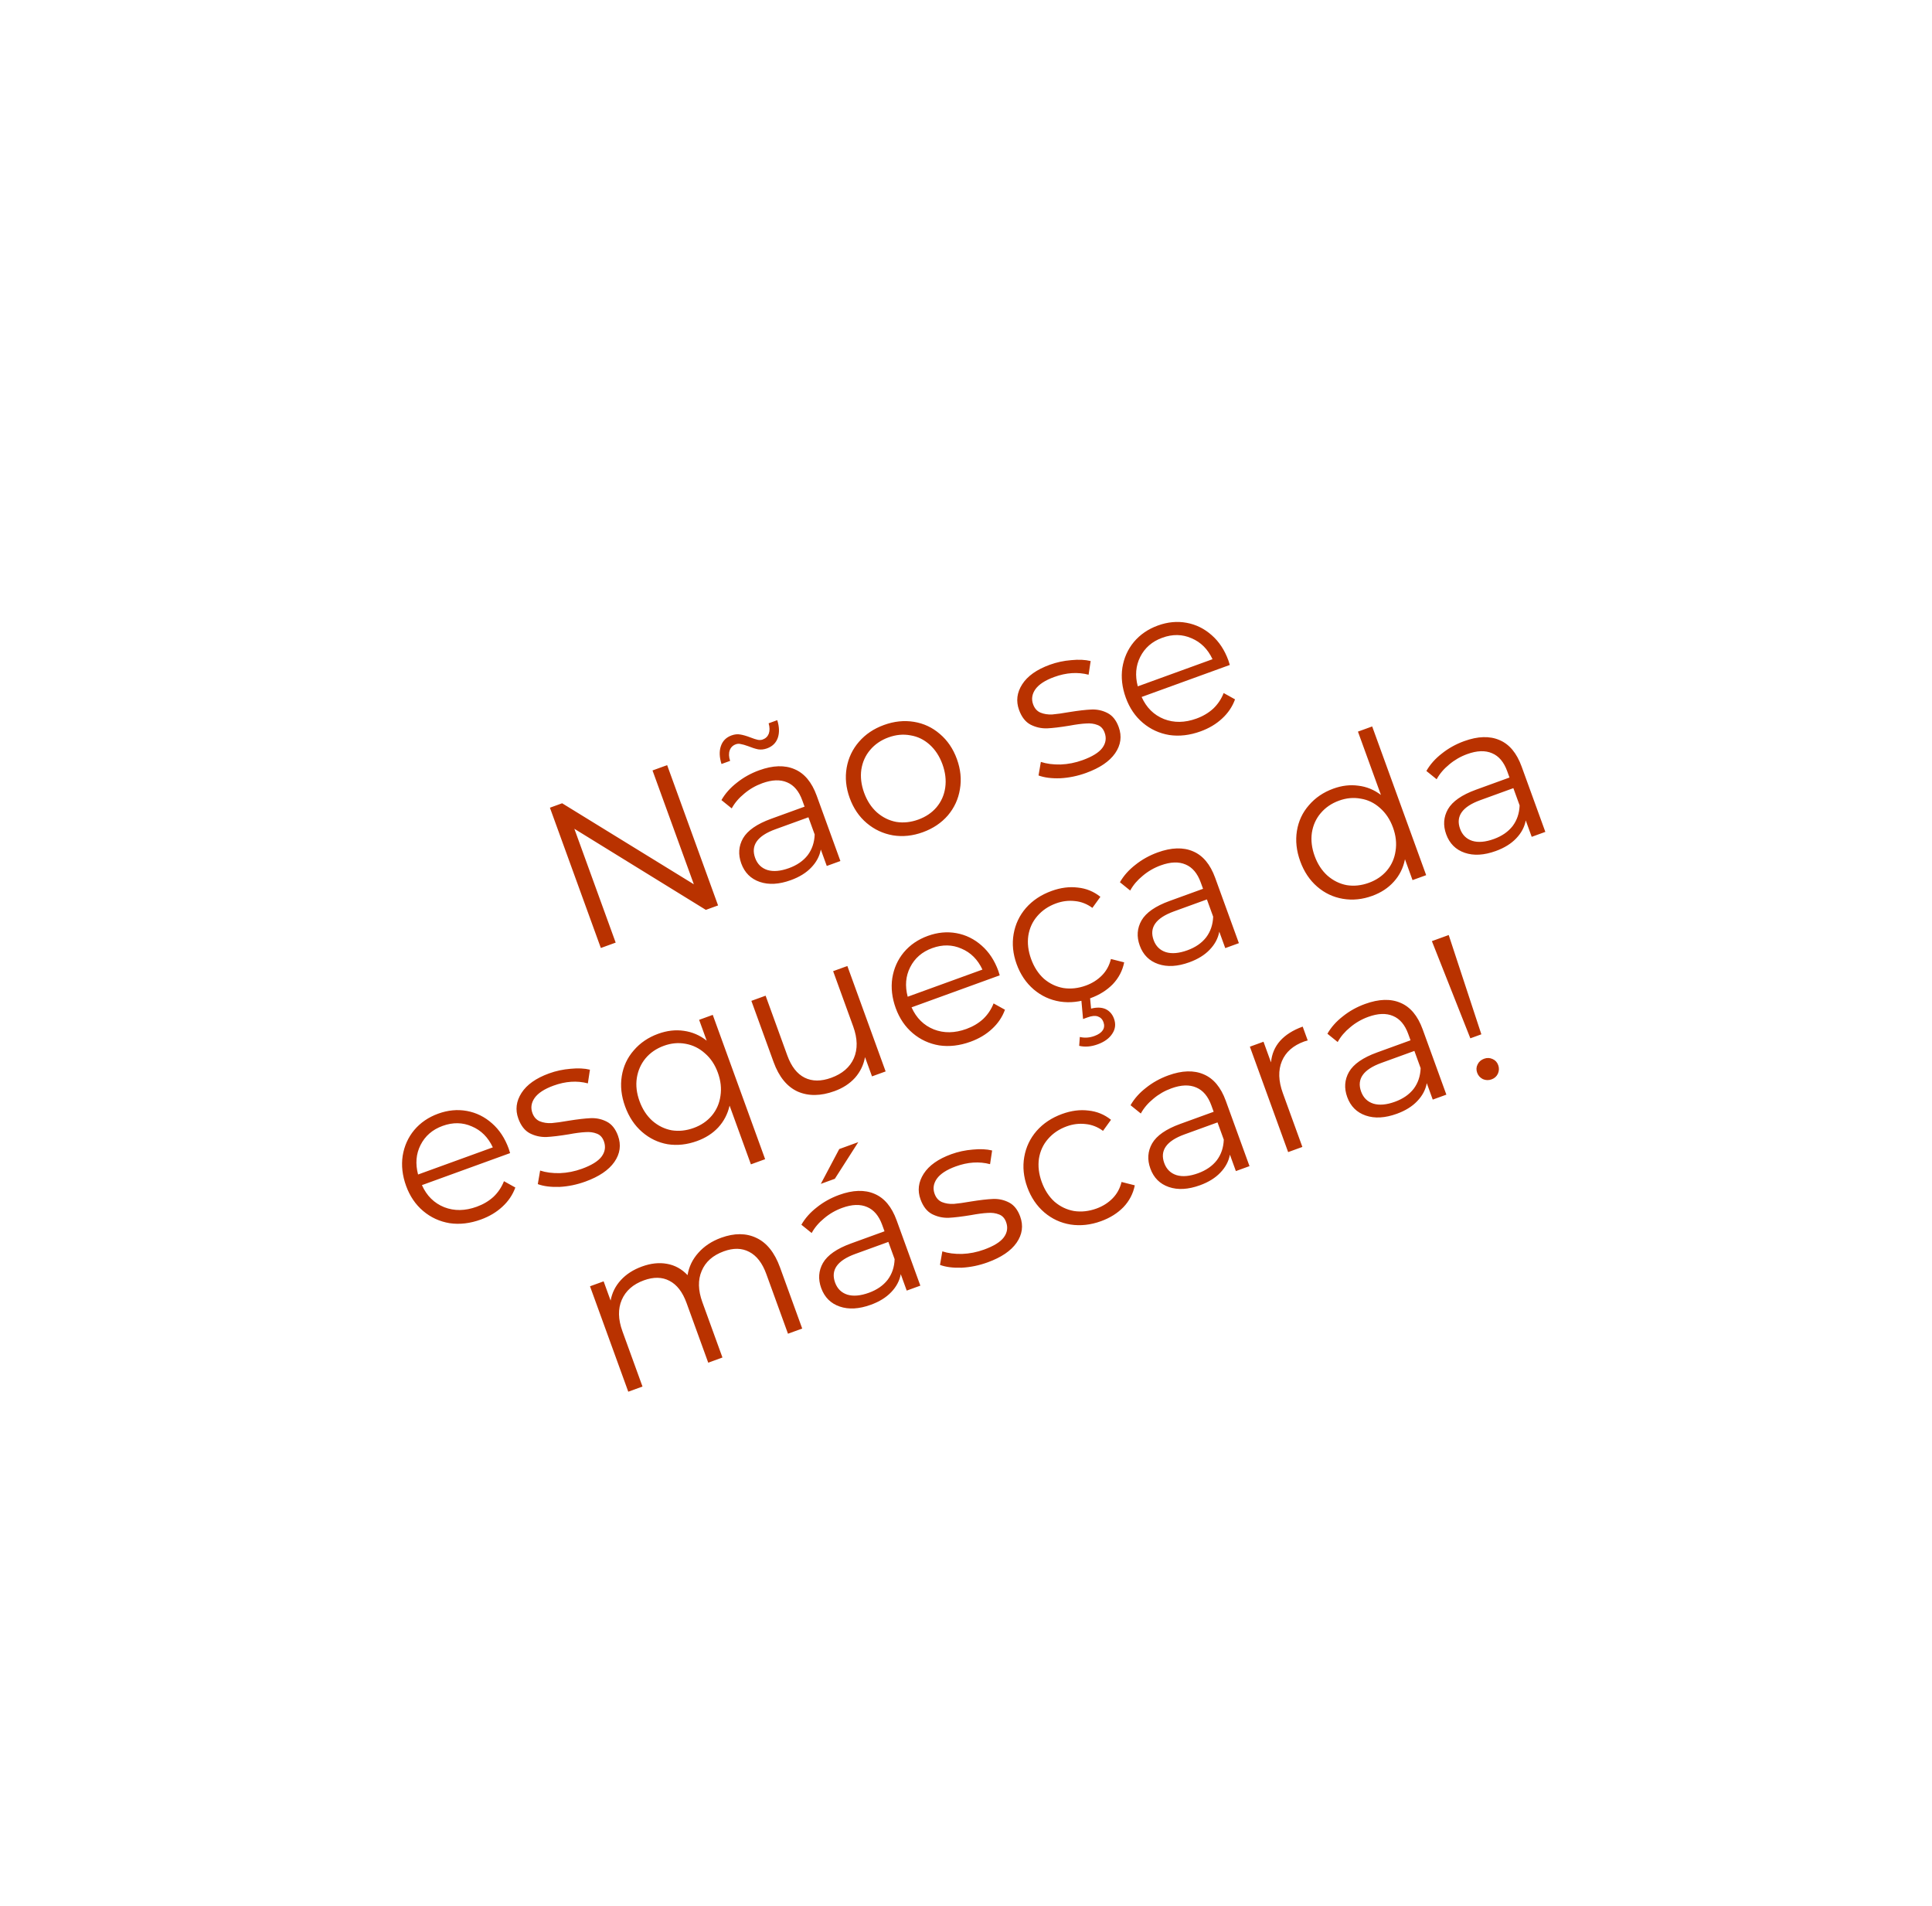 <svg width="290" height="286" viewBox="0 0 290 286" fill="none" xmlns="http://www.w3.org/2000/svg">
<g filter="url(#filter0_d)">
<path d="M243.314 104.44C263.574 160.246 235.835 221.52 181.357 241.298C126.879 261.076 66.291 231.869 46.03 176.063C25.77 120.256 53.509 58.982 107.987 39.204C162.466 19.426 223.053 48.633 243.314 104.44Z" fill="white"/>
<path d="M100.141 110.834L107.785 131.889L105.95 132.555L86.212 120.384L92.415 137.469L90.189 138.277L82.545 117.222L84.379 116.556L104.148 128.716L97.945 111.631L100.141 110.834ZM113.953 111.607C116.018 110.857 117.792 110.803 119.273 111.445C120.748 112.068 121.852 113.392 122.588 115.417L126.147 125.223L124.102 125.965L123.207 123.499C123.024 124.496 122.545 125.396 121.77 126.199C121.015 126.995 119.996 127.626 118.712 128.092C116.948 128.733 115.391 128.821 114.043 128.358C112.694 127.894 111.769 126.97 111.266 125.587C110.779 124.243 110.867 122.986 111.531 121.814C112.215 120.635 113.62 119.66 115.745 118.888L120.769 117.064L120.419 116.102C119.924 114.738 119.168 113.844 118.151 113.419C117.127 112.973 115.883 113.017 114.419 113.548C113.417 113.912 112.516 114.432 111.718 115.108C110.912 115.763 110.283 116.502 109.833 117.324L108.291 116.079C108.846 115.106 109.619 114.235 110.611 113.467C111.596 112.678 112.71 112.058 113.953 111.607ZM118.432 126.288C119.635 125.851 120.569 125.205 121.235 124.351C121.893 123.476 122.244 122.441 122.287 121.245L121.347 118.659L116.384 120.46C113.677 121.443 112.666 122.877 113.35 124.762C113.685 125.685 114.302 126.289 115.2 126.576C116.091 126.842 117.168 126.746 118.432 126.288ZM115.141 108.316C114.68 108.483 114.233 108.532 113.799 108.463C113.358 108.373 112.858 108.214 112.298 107.986C111.828 107.816 111.461 107.711 111.196 107.671C110.945 107.604 110.699 107.613 110.458 107.701C109.997 107.868 109.688 108.173 109.531 108.616C109.374 109.059 109.395 109.585 109.593 110.194L108.3 110.663C107.976 109.646 107.945 108.749 108.208 107.973C108.471 107.197 109.003 106.663 109.806 106.372C110.267 106.204 110.704 106.159 111.118 106.236C111.552 106.305 112.072 106.457 112.679 106.69C113.102 106.855 113.449 106.967 113.72 107.027C113.992 107.087 114.248 107.074 114.489 106.987C114.93 106.826 115.232 106.535 115.397 106.112C115.554 105.669 115.547 105.15 115.376 104.554L116.669 104.084C116.986 105.081 117.012 105.968 116.75 106.744C116.479 107.501 115.943 108.024 115.141 108.316ZM138.528 120.898C137.004 121.451 135.507 121.609 134.036 121.371C132.558 121.114 131.246 120.501 130.1 119.532C128.954 118.564 128.101 117.307 127.541 115.763C126.98 114.219 126.829 112.708 127.086 111.23C127.344 109.752 127.961 108.45 128.937 107.324C129.912 106.199 131.162 105.359 132.686 104.806C134.21 104.252 135.708 104.095 137.178 104.332C138.649 104.57 139.947 105.177 141.073 106.152C142.219 107.121 143.072 108.377 143.633 109.921C144.194 111.465 144.345 112.976 144.087 114.454C143.849 115.925 143.246 117.233 142.278 118.379C141.302 119.505 140.052 120.345 138.528 120.898ZM137.84 119.003C138.963 118.595 139.875 117.981 140.575 117.159C141.288 116.31 141.725 115.323 141.884 114.199C142.043 113.074 141.904 111.911 141.467 110.707C141.03 109.504 140.39 108.522 139.547 107.762C138.703 107.001 137.739 106.534 136.655 106.361C135.583 106.16 134.486 106.263 133.363 106.671C132.24 107.078 131.322 107.707 130.609 108.556C129.909 109.377 129.469 110.354 129.29 111.486C129.131 112.61 129.27 113.774 129.706 114.977C130.143 116.18 130.783 117.162 131.627 117.923C132.49 118.676 133.458 119.153 134.529 119.354C135.614 119.528 136.717 119.411 137.84 119.003ZM163.033 112.002C161.75 112.468 160.451 112.735 159.137 112.803C157.835 112.845 156.752 112.705 155.886 112.383L156.237 110.35C157.088 110.631 158.077 110.76 159.203 110.737C160.323 110.693 161.423 110.475 162.506 110.082C163.95 109.558 164.933 108.952 165.454 108.263C165.989 107.547 166.107 106.778 165.808 105.956C165.597 105.374 165.243 104.992 164.745 104.81C164.241 104.607 163.668 104.531 163.029 104.582C162.382 104.612 161.548 104.722 160.527 104.911C159.156 105.137 158.036 105.271 157.167 105.314C156.29 105.337 155.462 105.15 154.682 104.752C153.922 104.347 153.349 103.613 152.963 102.551C152.483 101.227 152.641 99.944 153.438 98.701C154.235 97.459 155.617 96.481 157.582 95.767C158.604 95.396 159.678 95.165 160.803 95.075C161.92 94.964 162.89 95.009 163.712 95.21L163.402 97.263C161.771 96.834 160.053 96.947 158.248 97.602C156.884 98.097 155.939 98.713 155.412 99.449C154.905 100.178 154.793 100.933 155.077 101.715C155.296 102.317 155.661 102.729 156.173 102.951C156.705 103.167 157.294 103.259 157.941 103.229C158.581 103.178 159.445 103.057 160.533 102.866C161.884 102.648 162.984 102.521 163.834 102.485C164.683 102.449 165.484 102.624 166.236 103.009C166.989 103.394 167.551 104.097 167.922 105.12C168.424 106.504 168.243 107.818 167.379 109.062C166.527 110.279 165.078 111.259 163.033 112.002ZM184.598 95.798L171.363 100.603C172.081 102.203 173.196 103.307 174.711 103.915C176.218 104.503 177.844 104.48 179.588 103.847C180.571 103.49 181.411 102.992 182.11 102.353C182.801 101.693 183.323 100.913 183.677 100.013L185.383 100.96C184.987 102.057 184.337 103.019 183.435 103.846C182.552 104.666 181.479 105.305 180.216 105.764C178.592 106.353 177.024 106.536 175.513 106.313C174.015 106.063 172.693 105.453 171.547 104.485C170.401 103.517 169.548 102.26 168.987 100.716C168.427 99.172 168.255 97.668 168.473 96.205C168.711 94.734 169.287 93.447 170.203 92.343C171.139 91.231 172.338 90.41 173.802 89.879C175.266 89.347 176.703 89.211 178.114 89.471C179.524 89.73 180.783 90.352 181.888 91.335C182.987 92.297 183.82 93.561 184.388 95.125L184.598 95.798ZM174.468 91.713C172.944 92.267 171.839 93.224 171.153 94.585C170.48 95.919 170.357 97.393 170.785 99.008L182.004 94.935C181.296 93.422 180.246 92.374 178.853 91.79C177.474 91.178 176.012 91.153 174.468 91.713ZM76.568 169.061L63.333 173.866C64.05 175.467 65.166 176.571 66.68 177.179C68.187 177.766 69.813 177.744 71.558 177.11C72.54 176.754 73.381 176.256 74.079 175.616C74.77 174.957 75.293 174.177 75.647 173.277L77.353 174.224C76.956 175.321 76.307 176.283 75.404 177.11C74.522 177.929 73.449 178.568 72.186 179.027C70.561 179.617 68.994 179.8 67.483 179.577C65.985 179.326 64.663 178.717 63.517 177.749C62.371 176.78 61.518 175.524 60.957 173.98C60.397 172.436 60.225 170.932 60.443 169.469C60.681 167.998 61.257 166.71 62.173 165.606C63.108 164.495 64.308 163.674 65.772 163.142C67.236 162.611 68.673 162.475 70.083 162.734C71.494 162.994 72.752 163.615 73.858 164.598C74.957 165.561 75.79 166.825 76.358 168.389L76.568 169.061ZM66.438 164.977C64.914 165.53 63.809 166.488 63.123 167.849C62.45 169.183 62.327 170.657 62.754 172.272L73.974 168.199C73.266 166.686 72.215 165.637 70.823 165.053C69.444 164.442 67.982 164.417 66.438 164.977ZM87.872 173.332C86.589 173.798 85.29 174.065 83.976 174.134C82.675 174.175 81.591 174.035 80.725 173.714L81.076 171.68C81.928 171.961 82.916 172.09 84.043 172.067C85.162 172.024 86.263 171.806 87.346 171.413C88.789 170.888 89.772 170.282 90.294 169.593C90.828 168.877 90.946 168.108 90.648 167.286C90.436 166.705 90.082 166.323 89.585 166.14C89.08 165.937 88.508 165.861 87.868 165.912C87.221 165.943 86.387 166.053 85.366 166.242C83.996 166.467 82.875 166.601 82.006 166.645C81.129 166.668 80.301 166.481 79.521 166.083C78.761 165.678 78.189 164.944 77.803 163.881C77.322 162.558 77.481 161.275 78.278 160.032C79.075 158.789 80.456 157.811 82.421 157.098C83.444 156.727 84.517 156.496 85.642 156.405C86.759 156.294 87.729 156.34 88.551 156.541L88.241 158.594C86.61 158.164 84.892 158.277 83.087 158.933C81.724 159.428 80.778 160.043 80.251 160.779C79.744 161.508 79.632 162.264 79.916 163.046C80.135 163.647 80.5 164.059 81.012 164.282C81.544 164.497 82.134 164.59 82.781 164.559C83.421 164.508 84.284 164.387 85.373 164.197C86.723 163.979 87.823 163.852 88.673 163.816C89.522 163.78 90.323 163.954 91.076 164.339C91.828 164.724 92.39 165.428 92.761 166.451C93.264 167.834 93.083 169.148 92.218 170.393C91.366 171.61 89.918 172.59 87.872 173.332ZM106.987 148.315L114.849 169.972L112.714 170.748L109.514 161.935C109.224 163.197 108.655 164.289 107.809 165.209C106.976 166.102 105.917 166.781 104.634 167.247C103.13 167.793 101.656 167.953 100.213 167.728C98.782 167.476 97.504 166.862 96.378 165.886C95.252 164.911 94.402 163.631 93.827 162.047C93.259 160.483 93.094 158.965 93.332 157.494C93.569 156.024 94.17 154.739 95.132 153.64C96.088 152.522 97.308 151.693 98.792 151.154C100.115 150.674 101.4 150.525 102.647 150.708C103.914 150.884 105.057 151.376 106.077 152.186L104.942 149.058L106.987 148.315ZM104.127 165.286C105.229 164.886 106.131 164.275 106.831 163.453C107.545 162.604 107.981 161.618 108.14 160.493C108.319 159.361 108.19 158.194 107.753 156.991C107.317 155.787 106.67 154.819 105.814 154.086C104.97 153.326 104.003 152.849 102.911 152.655C101.839 152.454 100.752 152.553 99.649 152.954C98.526 153.362 97.608 153.99 96.895 154.839C96.202 155.681 95.766 156.667 95.587 157.799C95.421 158.903 95.556 160.057 95.993 161.26C96.429 162.464 97.069 163.445 97.913 164.206C98.776 164.959 99.744 165.436 100.816 165.637C101.9 165.811 103.004 165.694 104.127 165.286ZM127.192 140.98L132.936 156.802L130.891 157.544L129.842 154.657C129.63 155.823 129.131 156.855 128.345 157.753C127.552 158.631 126.524 159.3 125.26 159.759C123.195 160.508 121.353 160.53 119.735 159.824C118.13 159.09 116.923 157.611 116.115 155.385L112.784 146.211L114.92 145.435L118.174 154.399C118.778 156.063 119.648 157.177 120.783 157.741C121.918 158.305 123.248 158.31 124.772 157.757C126.436 157.153 127.568 156.175 128.166 154.823C128.758 153.45 128.726 151.862 128.07 150.057L125.056 141.755L127.192 140.98ZM150.062 142.38L136.827 147.185C137.544 148.785 138.66 149.889 140.174 150.497C141.681 151.085 143.307 151.062 145.052 150.429C146.034 150.072 146.875 149.574 147.573 148.934C148.264 148.275 148.787 147.495 149.141 146.595L150.847 147.542C150.45 148.639 149.801 149.601 148.898 150.428C148.016 151.248 146.943 151.887 145.68 152.345C144.055 152.935 142.488 153.118 140.977 152.895C139.479 152.645 138.157 152.035 137.011 151.067C135.865 150.098 135.012 148.842 134.451 147.298C133.891 145.754 133.719 144.25 133.937 142.787C134.175 141.316 134.751 140.029 135.667 138.925C136.602 137.813 137.802 136.992 139.266 136.461C140.73 135.929 142.167 135.793 143.577 136.053C144.988 136.312 146.246 136.934 147.352 137.916C148.451 138.879 149.284 140.143 149.852 141.707L150.062 142.38ZM139.932 138.295C138.408 138.849 137.303 139.806 136.617 141.167C135.944 142.501 135.821 143.975 136.248 145.59L147.468 141.517C146.76 140.004 145.709 138.955 144.317 138.371C142.938 137.76 141.476 137.735 139.932 138.295ZM163.682 145.81C162.118 146.377 160.591 146.546 159.1 146.316C157.629 146.078 156.321 145.475 155.175 144.506C154.022 143.518 153.165 142.252 152.604 140.708C152.044 139.164 151.892 137.653 152.15 136.175C152.408 134.697 153.025 133.395 154 132.269C154.996 131.136 156.276 130.285 157.84 129.717C159.204 129.222 160.515 129.052 161.775 129.208C163.047 129.336 164.179 129.799 165.172 130.596L163.971 132.258C163.166 131.665 162.293 131.323 161.352 131.234C160.405 131.124 159.46 131.24 158.517 131.582C157.374 131.997 156.436 132.633 155.703 133.489C154.983 134.318 154.533 135.298 154.354 136.43C154.194 137.554 154.333 138.718 154.77 139.921C155.214 141.145 155.858 142.136 156.701 142.897C157.558 143.63 158.532 144.094 159.623 144.287C160.728 144.454 161.851 144.33 162.994 143.915C163.937 143.572 164.74 143.065 165.404 142.393C166.068 141.721 166.518 140.899 166.756 139.928L168.743 140.432C168.493 141.68 167.924 142.772 167.038 143.706C166.144 144.621 165.026 145.322 163.682 145.81ZM164.767 152.735C163.784 153.092 162.858 153.167 161.989 152.961L162.085 151.632C162.805 151.802 163.536 151.752 164.278 151.483C164.88 151.264 165.297 150.977 165.531 150.619C165.764 150.262 165.797 149.853 165.63 149.392C165.477 148.971 165.193 148.688 164.777 148.544C164.389 148.413 163.884 148.46 163.263 148.685L162.571 148.937L162.299 145.937L163.592 145.468L163.775 147.376C164.626 147.158 165.348 147.179 165.943 147.44C166.544 147.721 166.968 148.203 167.216 148.884C167.507 149.686 167.425 150.431 166.971 151.118C166.524 151.825 165.79 152.364 164.767 152.735ZM173.766 123.935C175.832 123.185 177.605 123.132 179.087 123.774C180.561 124.396 181.666 125.72 182.401 127.745L185.961 137.551L183.915 138.294L183.02 135.827C182.837 136.824 182.358 137.724 181.583 138.528C180.828 139.324 179.809 139.955 178.526 140.421C176.761 141.061 175.204 141.15 173.856 140.686C172.507 140.223 171.582 139.299 171.08 137.915C170.592 136.572 170.68 135.314 171.344 134.143C172.028 132.964 173.433 131.988 175.559 131.217L180.582 129.393L180.232 128.431C179.737 127.067 178.981 126.173 177.965 125.747C176.941 125.302 175.697 125.345 174.233 125.877C173.23 126.241 172.33 126.761 171.531 127.436C170.725 128.092 170.097 128.831 169.646 129.653L168.105 128.408C168.659 127.435 169.433 126.564 170.424 125.795C171.409 125.007 172.523 124.387 173.766 123.935ZM178.245 138.616C179.448 138.179 180.383 137.534 181.048 136.679C181.707 135.805 182.057 134.77 182.1 133.574L181.161 130.987L176.198 132.789C173.491 133.772 172.479 135.206 173.163 137.091C173.498 138.013 174.115 138.618 175.013 138.904C175.904 139.171 176.982 139.075 178.245 138.616ZM205.969 105.027L214.072 127.346L212.026 128.088L210.891 124.96C210.635 126.256 210.077 127.377 209.218 128.325C208.379 129.265 207.298 129.975 205.975 130.455C204.491 130.994 203.024 131.141 201.573 130.896C200.122 130.651 198.834 130.041 197.708 129.065C196.582 128.089 195.735 126.819 195.167 125.255C194.6 123.691 194.435 122.174 194.672 120.703C194.91 119.232 195.51 117.948 196.473 116.849C197.429 115.731 198.649 114.902 200.132 114.363C201.416 113.897 202.667 113.749 203.886 113.919C205.118 114.062 206.251 114.525 207.284 115.307L203.833 105.802L205.969 105.027ZM205.467 128.495C206.57 128.095 207.472 127.484 208.172 126.662C208.885 125.813 209.321 124.826 209.48 123.702C209.66 122.57 209.531 121.402 209.094 120.199C208.657 118.996 208.007 118.018 207.144 117.265C206.3 116.504 205.336 116.037 204.252 115.863C203.18 115.662 202.093 115.762 200.99 116.163C199.867 116.57 198.949 117.199 198.236 118.047C197.536 118.869 197.096 119.846 196.917 120.978C196.758 122.102 196.896 123.266 197.333 124.469C197.77 125.672 198.41 126.654 199.254 127.415C200.117 128.168 201.085 128.645 202.156 128.846C203.241 129.02 204.344 128.903 205.467 128.495ZM219.766 107.235C221.832 106.485 223.605 106.432 225.086 107.074C226.561 107.696 227.665 109.02 228.401 111.045L231.961 120.851L229.915 121.594L229.02 119.127C228.837 120.124 228.358 121.024 227.583 121.828C226.828 122.624 225.809 123.255 224.526 123.721C222.761 124.361 221.204 124.45 219.856 123.986C218.507 123.522 217.582 122.599 217.08 121.215C216.592 119.872 216.68 118.614 217.344 117.442C218.028 116.264 219.433 115.288 221.559 114.517L226.582 112.693L226.232 111.73C225.737 110.367 224.981 109.472 223.965 109.047C222.94 108.602 221.696 108.645 220.233 109.177C219.23 109.541 218.329 110.06 217.531 110.736C216.725 111.392 216.096 112.131 215.646 112.952L214.105 111.708C214.659 110.735 215.432 109.864 216.424 109.095C217.409 108.307 218.523 107.687 219.766 107.235ZM224.245 121.916C225.448 121.479 226.382 120.834 227.048 119.979C227.707 119.105 228.057 118.07 228.1 116.874L227.161 114.287L222.197 116.089C219.49 117.072 218.479 118.506 219.163 120.391C219.498 121.313 220.115 121.918 221.013 122.204C221.904 122.471 222.982 122.375 224.245 121.916ZM108.25 181.764C110.235 181.044 111.997 181.051 113.535 181.786C115.093 182.514 116.276 183.991 117.084 186.217L120.414 195.391L118.279 196.167L115.025 187.203C114.428 185.559 113.572 184.451 112.456 183.88C111.361 183.302 110.092 183.274 108.648 183.799C107.004 184.396 105.896 185.376 105.325 186.741C104.746 188.086 104.781 189.651 105.429 191.436L108.443 199.737L106.307 200.513L103.053 191.549C102.456 189.905 101.6 188.797 100.485 188.226C99.39 187.648 98.11 187.624 96.647 188.156C95.022 188.745 93.914 189.726 93.323 191.098C92.745 192.443 92.779 194.008 93.427 195.793L96.441 204.095L94.306 204.87L88.562 189.048L90.607 188.306L91.655 191.193C91.868 190.027 92.38 189.001 93.194 188.116C94.007 187.23 95.065 186.551 96.369 186.078C97.692 185.597 98.937 185.463 100.103 185.675C101.29 185.88 102.324 186.446 103.206 187.374C103.409 186.121 103.946 185.006 104.818 184.032C105.702 183.03 106.846 182.274 108.25 181.764ZM125.953 175.337C128.018 174.588 129.792 174.534 131.273 175.176C132.747 175.798 133.852 177.122 134.587 179.148L138.147 188.953L136.102 189.696L135.207 187.229C135.024 188.226 134.545 189.126 133.77 189.93C133.015 190.726 131.996 191.357 130.712 191.823C128.948 192.463 127.391 192.552 126.043 192.088C124.694 191.625 123.769 190.701 123.266 189.317C122.779 187.974 122.867 186.716 123.531 185.545C124.215 184.366 125.62 183.39 127.745 182.619L132.768 180.795L132.419 179.833C131.924 178.469 131.168 177.575 130.151 177.149C129.127 176.704 127.883 176.747 126.419 177.279C125.417 177.643 124.516 178.163 123.717 178.838C122.911 179.494 122.283 180.233 121.833 181.055L120.291 179.81C120.846 178.837 121.619 177.966 122.611 177.197C123.596 176.409 124.71 175.789 125.953 175.337ZM130.432 190.018C131.635 189.581 132.569 188.936 133.235 188.081C133.893 187.207 134.244 186.172 134.286 184.976L133.347 182.389L128.384 184.191C125.677 185.174 124.666 186.608 125.35 188.493C125.685 189.415 126.302 190.02 127.2 190.306C128.091 190.573 129.168 190.477 130.432 190.018ZM125.973 168.453L128.83 167.416L125.312 172.915L123.206 173.679L125.973 168.453ZM148.244 185.458C146.96 185.924 145.662 186.191 144.347 186.26C143.046 186.301 141.963 186.161 141.097 185.84L141.448 183.806C142.299 184.087 143.288 184.216 144.414 184.193C145.533 184.15 146.634 183.932 147.717 183.539C149.161 183.014 150.144 182.408 150.665 181.719C151.2 181.003 151.318 180.234 151.019 179.412C150.808 178.831 150.454 178.448 149.956 178.266C149.451 178.063 148.879 177.987 148.239 178.038C147.592 178.069 146.758 178.179 145.738 178.368C144.367 178.593 143.247 178.727 142.377 178.771C141.501 178.794 140.672 178.607 139.893 178.209C139.133 177.804 138.56 177.07 138.174 176.007C137.694 174.684 137.852 173.401 138.649 172.158C139.446 170.915 140.827 169.937 142.792 169.224C143.815 168.853 144.889 168.622 146.013 168.531C147.131 168.42 148.1 168.466 148.922 168.667L148.612 170.72C146.981 170.29 145.263 170.403 143.459 171.059C142.095 171.554 141.15 172.169 140.623 172.905C140.115 173.634 140.004 174.39 140.288 175.172C140.506 175.773 140.871 176.185 141.383 176.408C141.916 176.623 142.505 176.716 143.152 176.685C143.792 176.634 144.656 176.513 145.744 176.323C147.095 176.105 148.195 175.978 149.044 175.942C149.894 175.906 150.695 176.08 151.447 176.465C152.2 176.85 152.762 177.554 153.133 178.577C153.635 179.96 153.454 181.274 152.589 182.519C151.738 183.736 150.289 184.716 148.244 185.458ZM165.276 179.274C163.712 179.842 162.185 180.011 160.694 179.781C159.223 179.543 157.915 178.94 156.769 177.971C155.616 176.983 154.759 175.717 154.198 174.173C153.638 172.629 153.486 171.118 153.744 169.64C154.002 168.161 154.618 166.86 155.594 165.734C156.59 164.601 157.87 163.75 159.434 163.182C160.798 162.687 162.109 162.517 163.368 162.673C164.64 162.801 165.773 163.264 166.766 164.061L165.565 165.722C164.76 165.13 163.887 164.788 162.946 164.699C161.999 164.589 161.053 164.705 160.111 165.047C158.968 165.462 158.03 166.098 157.297 166.954C156.576 167.783 156.127 168.763 155.947 169.895C155.788 171.019 155.927 172.183 156.364 173.386C156.808 174.61 157.452 175.601 158.295 176.362C159.151 177.095 160.125 177.559 161.217 177.752C162.322 177.919 163.445 177.794 164.588 177.38C165.531 177.037 166.334 176.53 166.998 175.858C167.661 175.186 168.112 174.364 168.349 173.393L170.337 173.897C170.086 175.145 169.518 176.237 168.632 177.171C167.738 178.086 166.62 178.787 165.276 179.274ZM175.36 157.4C177.426 156.65 179.199 156.597 180.68 157.239C182.155 157.861 183.259 159.185 183.995 161.21L187.555 171.016L185.509 171.759L184.614 169.292C184.431 170.289 183.952 171.189 183.177 171.993C182.422 172.789 181.403 173.42 180.12 173.886C178.355 174.526 176.798 174.615 175.45 174.151C174.101 173.688 173.176 172.764 172.674 171.38C172.186 170.037 172.274 168.779 172.938 167.608C173.622 166.429 175.027 165.453 177.153 164.682L182.176 162.858L181.826 161.895C181.331 160.532 180.575 159.637 179.559 159.212C178.534 158.767 177.29 158.81 175.827 159.342C174.824 159.706 173.923 160.225 173.125 160.901C172.319 161.557 171.69 162.296 171.24 163.117L169.699 161.873C170.253 160.9 171.026 160.029 172.018 159.26C173.003 158.472 174.117 157.852 175.36 157.4ZM179.839 172.081C181.042 171.644 181.976 170.999 182.642 170.144C183.301 169.27 183.651 168.235 183.694 167.039L182.754 164.452L177.791 166.254C175.084 167.237 174.073 168.671 174.757 170.556C175.092 171.478 175.709 172.083 176.607 172.369C177.498 172.636 178.576 172.54 179.839 172.081ZM190.781 155.444C190.897 154.199 191.348 153.128 192.134 152.23C192.94 151.324 194.075 150.606 195.538 150.075L196.292 152.15L195.77 152.306C194.105 152.91 192.988 153.894 192.416 155.259C191.845 156.624 191.894 158.229 192.564 160.074L195.491 168.135L193.355 168.91L187.611 153.089L189.657 152.346L190.781 155.444ZM204.91 146.672C206.976 145.922 208.749 145.868 210.231 146.511C211.705 147.133 212.81 148.457 213.545 150.482L217.105 160.288L215.06 161.031L214.164 158.564C213.981 159.561 213.502 160.461 212.727 161.264C211.972 162.061 210.953 162.692 209.67 163.158C207.905 163.798 206.349 163.887 205 163.423C203.652 162.959 202.726 162.036 202.224 160.652C201.736 159.309 201.824 158.051 202.488 156.879C203.172 155.7 204.577 154.725 206.703 153.954L211.726 152.13L211.377 151.167C210.882 149.804 210.126 148.909 209.109 148.484C208.085 148.039 206.841 148.082 205.377 148.613C204.374 148.977 203.474 149.497 202.675 150.173C201.869 150.829 201.241 151.568 200.79 152.389L199.249 151.145C199.803 150.172 200.577 149.301 201.569 148.532C202.553 147.743 203.667 147.123 204.91 146.672ZM209.389 161.353C210.592 160.916 211.527 160.271 212.193 159.416C212.851 158.542 213.201 157.506 213.244 156.311L212.305 153.724L207.342 155.526C204.635 156.509 203.623 157.943 204.308 159.828C204.642 160.75 205.259 161.354 206.158 161.641C207.049 161.908 208.126 161.812 209.389 161.353ZM214.931 137.247L217.457 136.33L222.357 151.232L220.703 151.833L214.931 137.247ZM223.893 157.994C223.451 158.154 223.016 158.142 222.586 157.958C222.169 157.746 221.883 157.43 221.731 157.009C221.57 156.568 221.59 156.152 221.789 155.762C221.98 155.352 222.307 155.063 222.768 154.896C223.209 154.736 223.635 154.751 224.045 154.943C224.447 155.115 224.729 155.421 224.889 155.862C225.042 156.283 225.026 156.709 224.842 157.139C224.65 157.549 224.334 157.834 223.893 157.994Z" fill="#B93200"/>
</g>
<defs>
<filter id="filter0_d" x="5.346" y="3.393" width="278.653" height="281.717" filterUnits="userSpaceOnUse" color-interpolation-filters="sRGB">
<feFlood flood-opacity="0" result="BackgroundImageFix"/>
<feColorMatrix in="SourceAlpha" type="matrix" values="0 0 0 0 0 0 0 0 0 0 0 0 0 0 0 0 0 0 127 0" result="hardAlpha"/>
<feOffset dy="4"/>
<feGaussianBlur stdDeviation="2"/>
<feComposite in2="hardAlpha" operator="out"/>
<feColorMatrix type="matrix" values="0 0 0 0 0 0 0 0 0 0 0 0 0 0 0 0 0 0 0.25 0"/>
<feBlend mode="normal" in2="BackgroundImageFix" result="effect1_dropShadow"/>
<feBlend mode="normal" in="SourceGraphic" in2="effect1_dropShadow" result="shape"/>
</filter>
</defs>
</svg>
